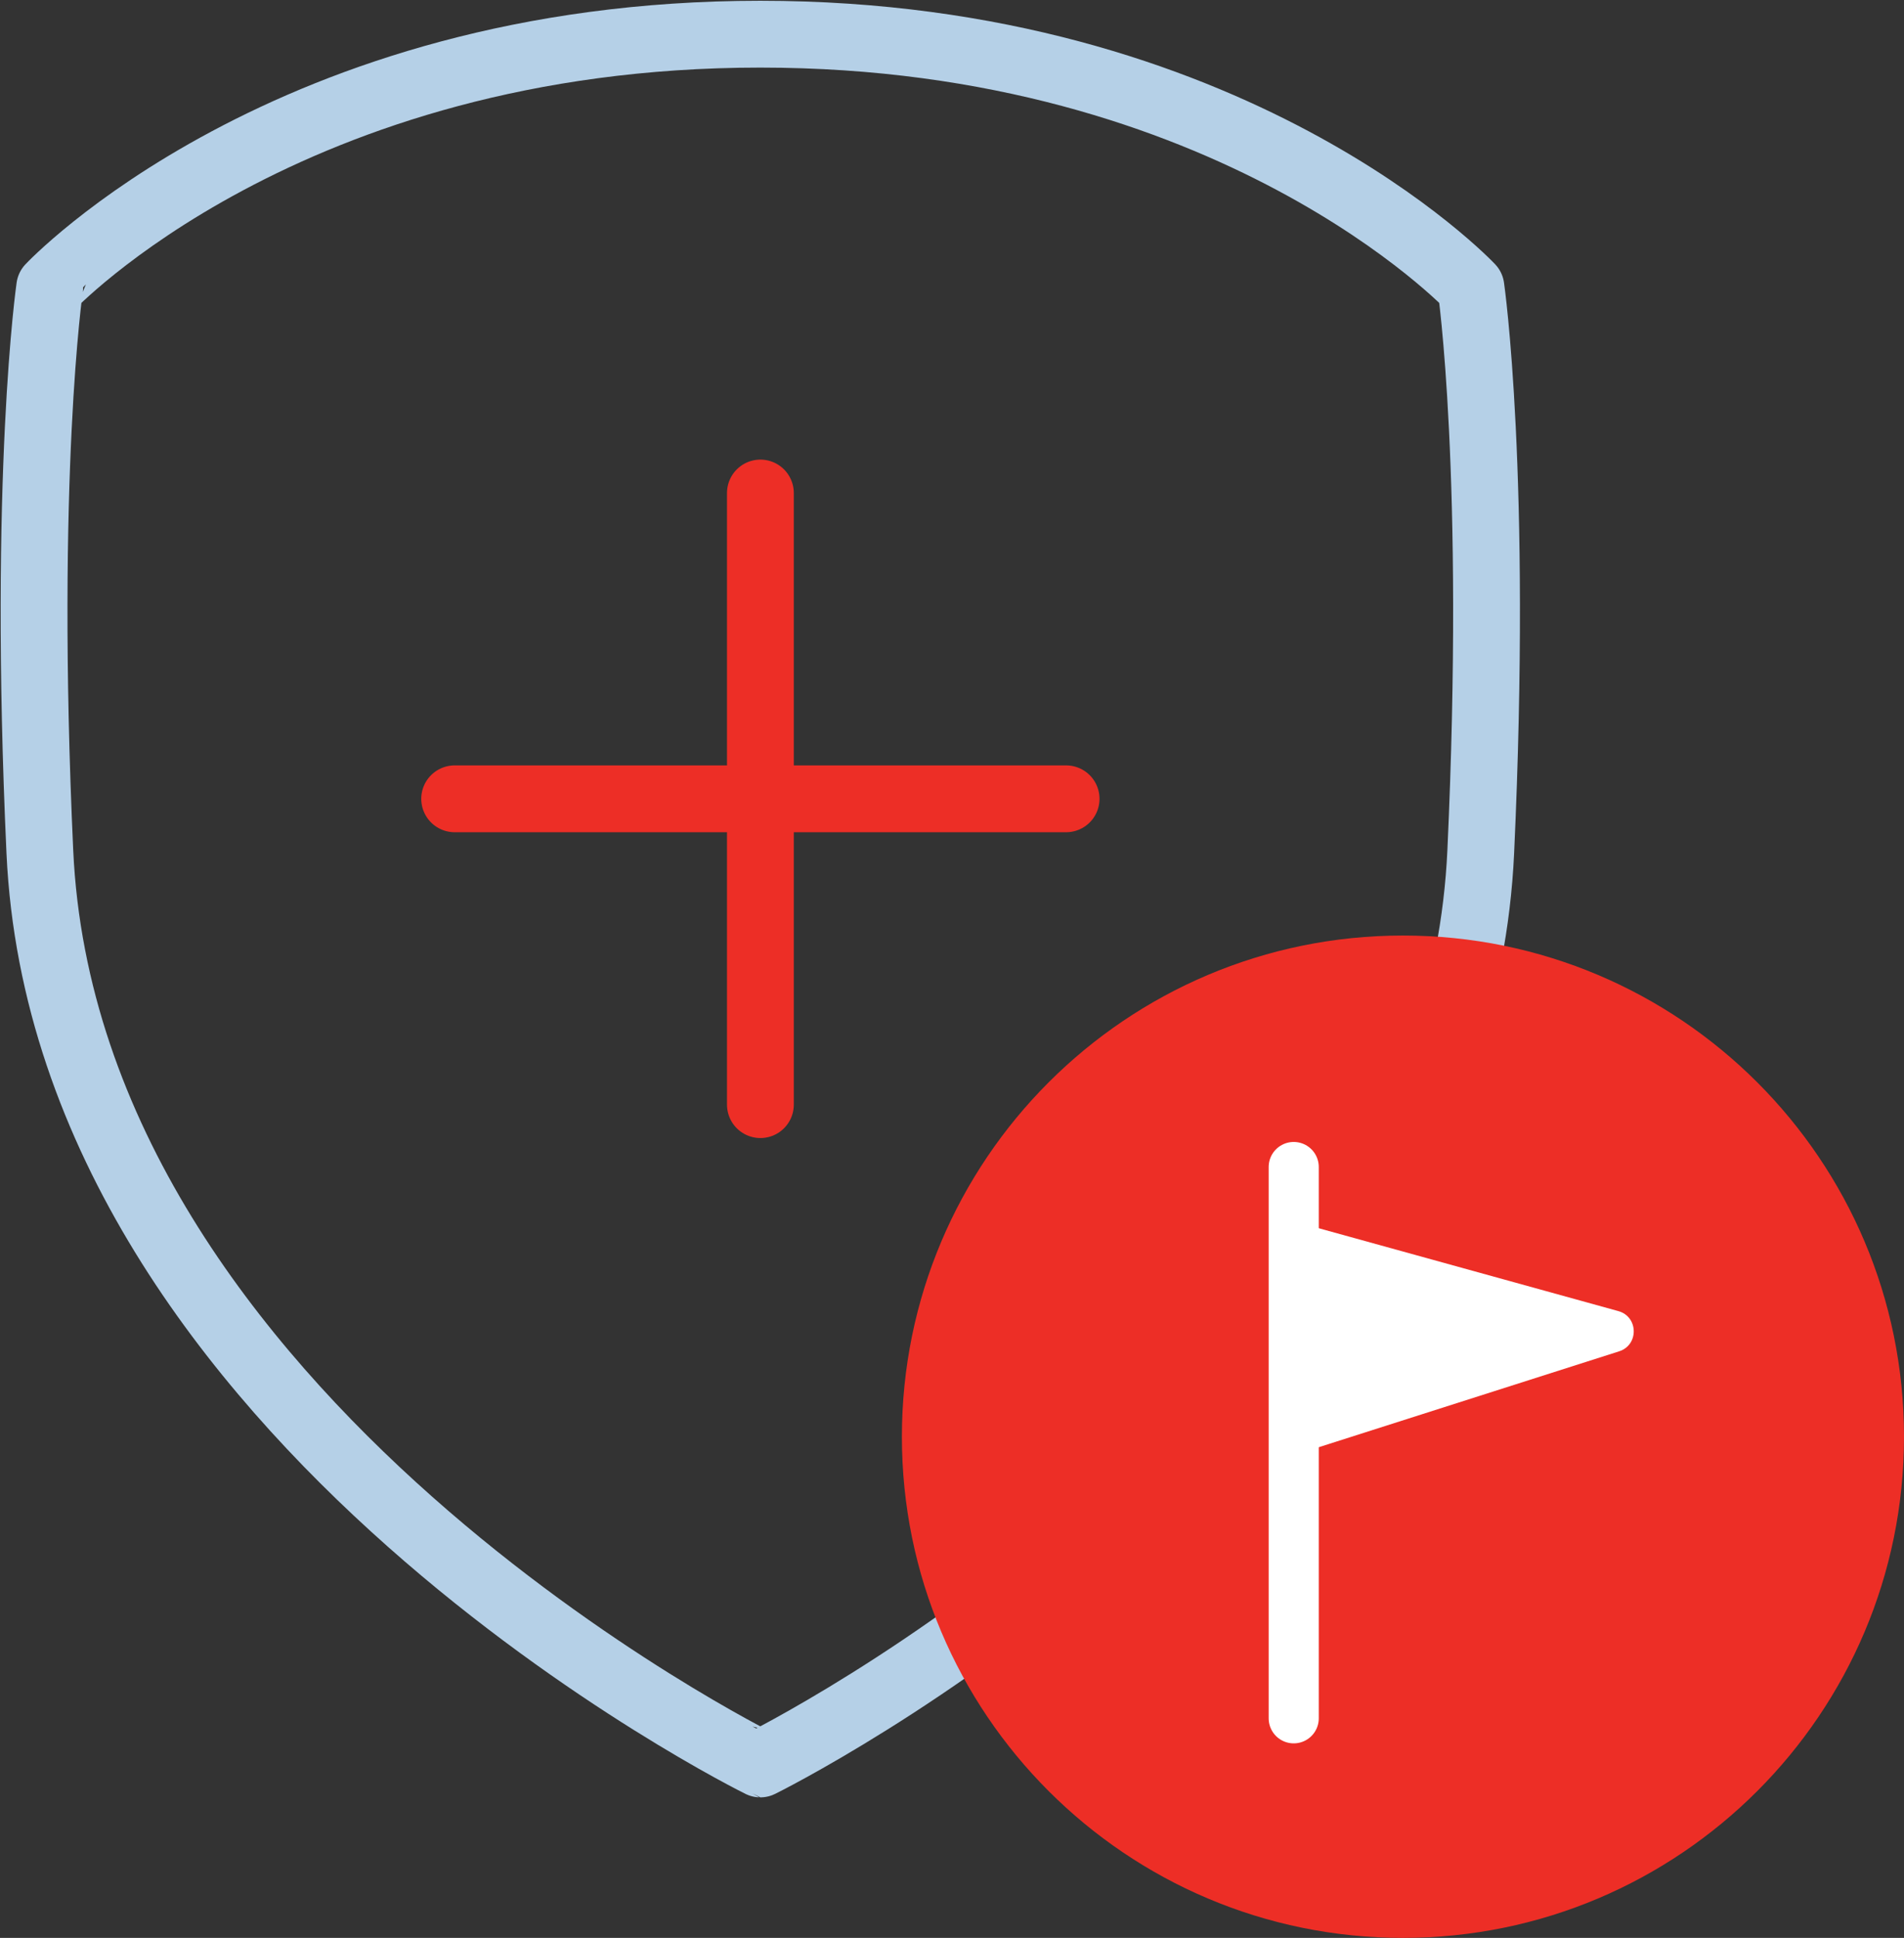 <svg xmlns="http://www.w3.org/2000/svg" width="57" height="58" viewBox="0 0 57 58"><rect x="0" y="0" width="57" height="58" fill="#333333" stroke="none"/><g fill="none" fill-rule="evenodd"><path stroke="#B5D0E7" stroke-width="2" d="M22.758 1.023c14.158 0 21.277 7.575 21.277 7.575s.814 5.607.294 16.897c-.785 17.056-21.566 27.298-21.568 27.299-.002 0-20.783-10.243-21.568-27.3-.519-11.29.295-16.896.295-16.896S8.6 1.023 22.758 1.023z" stroke-linecap="round" stroke-linejoin="round"/><path fill="#ED2E26" d="M57 43c0 8.284-6.716 15-15 15-8.284 0-15-6.716-15-15 0-8.284 6.716-15 15-15 8.284 0 15 6.716 15 15"/><path stroke="#ED2E26" stroke-width="2" d="M22.764 14.756v18.305m9.152-9.153H13.611" stroke-linecap="round" stroke-linejoin="round"/><path stroke="#FFF" stroke-width="1.5" d="M38.73 51.428v-16.5" stroke-linecap="round" stroke-linejoin="round"/><path fill="#FFF" d="M38.73 36.553l9.72 2.688c.6.167.617 1.013.023 1.203l-9.742 3.109v-7z"/></g></svg>